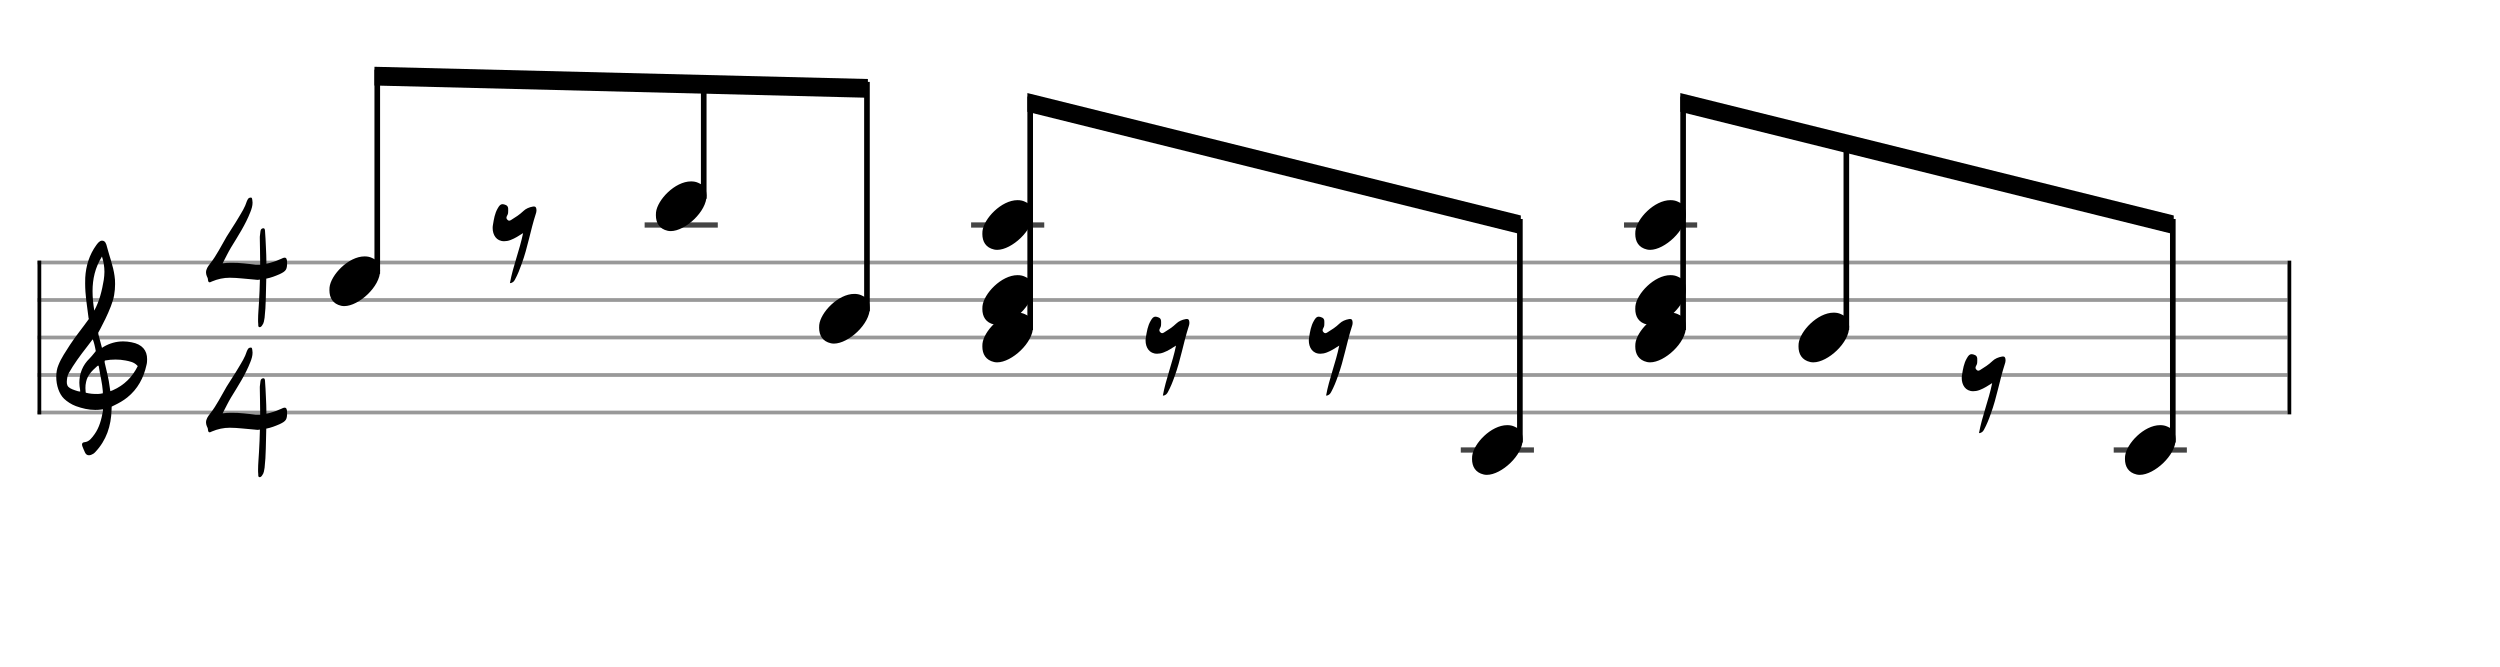 <svg xmlns="http://www.w3.org/2000/svg" stroke-width="0.3" stroke-dasharray="none" fill="black" stroke="black" font-family="Arial, sans-serif" font-size="10pt" font-weight="normal" font-style="normal" width="600" height="160" viewBox="0 0 666.667 177.778" style="width: 600px; height: 160px; border: none;"><g class="vf-stave" id="vf-auto23162" stroke-width="1" fill="#999999" stroke="#999999" font-family="Arial"><path fill="none" d="M10 70L610 70"/><path fill="none" d="M10 80L610 80"/><path fill="none" d="M10 90L610 90"/><path fill="none" d="M10 100L610 100"/><path fill="none" d="M10 110L610 110"/></g><g class="vf-stavebarline" id="vf-auto23163" font-family="Arial"><rect x="10" y="69.5" width="1" height="41" stroke="none"/></g><g class="vf-stavebarline" id="vf-auto23164" font-family="Arial"><rect x="610" y="69.5" width="1" height="41" stroke="none"/></g><g class="vf-clef" id="vf-auto23165" font-family="Arial"><path stroke="none" d="M23.693 121.402C23.87 121.402,24.048 121.377,24.276 121.301C24.707 121.148,25.062 120.92,25.366 120.591C28.382 117.423,29.623 113.596,29.75 109.313C29.75 108.983,29.776 108.451,29.776 108.451C29.776 108.451,30.282 108.147,30.511 108.071C31.727 107.488,32.893 106.829,33.932 105.993C36.72 103.762,38.316 100.747,39.051 97.376C39.204 96.844,39.229 96.286,39.229 95.779C39.229 93.473,37.962 91.8,35.047 91.268C34.312 91.116,33.577 91.04,32.842 91.04C31.017 91.04,29.269 91.521,27.621 92.484C27.419 92.611,27.19 92.763,27.19 92.763L26.253 89.215C26.202 89.038,26.202 88.708,26.202 88.708C26.202 88.708,29.928 82.093,30.434 78.697C30.612 77.709,30.688 76.72,30.688 75.757C30.688 74.972,30.663 74.237,30.536 73.527C30.181 70.891,29.193 68.408,28.534 65.848C28.356 65.088,28.103 64.175,27.216 64.175C26.557 64.175,26.101 64.809,25.695 65.341C23.82 67.926,22.907 70.891,22.73 74.059C22.705 74.566,22.705 75.098,22.705 75.605C22.705 78.545,23.186 81.51,23.566 84.425C23.566 84.653,23.642 84.881,23.693 85.059C22.046 87.39,20.221 89.57,18.65 91.978C17.56 93.701,16.343 95.424,15.583 97.35C15.177 98.288,15 99.403,15 100.493C15 102.749,15.76 105.055,17.078 106.322C17.839 107.057,19.055 107.868,20.246 108.299C21.944 108.907,23.617 109.313,25.391 109.313C25.923 109.313,26.455 109.287,27.013 109.211L27.444 109.135C27.444 109.135,27.469 109.465,27.444 109.642C27.038 111.847,26.506 114.001,25.188 115.826C24.479 116.764,23.82 117.828,22.451 117.93C22.046 117.98,21.868 118.234,21.868 118.563C21.868 118.69,21.894 118.817,21.944 118.944C22.147 119.501,22.4 120.084,22.654 120.642C22.882 121.148,23.237 121.402,23.693 121.402M25.138 82.828C24.859 81.08,24.681 79.356,24.681 77.633C24.681 74.465,25.34 71.373,27.19 68.408C27.621 69.751,27.849 71.119,27.849 72.488C27.849 73.198,27.773 73.933,27.672 74.642C27.19 77.506,26.532 80.269,25.138 82.828M21.387 104.421C20.88 104.396,20.449 104.219,19.967 104.067C19.004 103.737,18.219 103.382,17.965 102.749C17.839 102.47,17.813 102.14,17.813 101.811C17.813 101.406,17.889 100.975,17.965 100.518C17.991 100.316,18.219 99.682,18.295 99.581C19.714 97.046,21.412 94.765,23.211 92.459L24.732 90.457L25.011 91.268C25.29 92.18,25.543 93.625,25.543 93.625C25.543 93.625,24.529 94.943,23.87 95.602C22.046 97.376,21.159 99.606,21.159 102.064C21.159 102.673,21.235 103.306,21.361 103.965C21.387 104.092,21.387 104.219,21.387 104.421M29.269 103.306C28.99 100.924,28.432 99.023,27.925 96.742C27.875 96.463,27.875 96.286,28.001 96.134C28.939 95.957,29.852 95.881,30.815 95.881C31.727 95.881,32.589 95.957,33.501 96.134C34.591 96.362,35.681 96.539,36.542 97.426C36.593 97.503,36.669 97.579,36.745 97.604C35.301 100.518,33.146 102.723,30.08 104.067L29.421 104.32M25.391 105.055C24.124 105.055,22.882 104.726,22.882 104.726C22.882 104.726,22.781 104.219,22.781 103.484C22.781 103.002,22.806 102.419,22.958 101.836C23.313 100.088,24.555 98.846,25.873 97.68C25.974 97.579,26.101 97.503,26.177 97.503C26.303 97.503,26.354 97.655,26.379 97.908C26.709 100.062,27.266 102.166,27.419 104.32C27.444 104.548,27.419 104.878,27.419 104.878C27.419 104.878,26.455 105.131,25.391 105.055"/></g><g class="vf-timesignature" id="vf-auto23166" font-family="Arial"><path stroke="none" d="M69.113 87.234C69.455 87.332,69.749 87.038,69.921 86.744C70.386 86.157,70.435 85.447,70.557 84.737C70.949 81.383,70.875 78.005,70.998 74.651L70.998 74.308C72.246 74.064,73.397 73.623,74.572 73.109C76.285 72.301,76.579 71.86,76.555 70C76.555 69.119,76.359 68.727,75.918 68.703C75.698 68.703,75.38 68.8,74.988 69.021L74.743 69.119C73.544 69.657,72.32 70.073,71.047 70.318C71.047 68.776,70.973 67.209,70.9 65.667C70.826 64.37,70.802 63.023,70.679 61.726C70.655 61.432,70.679 60.869,70.239 60.869C69.798 60.869,69.504 61.163,69.455 61.677C69.431 62.313,69.235 62.95,69.284 63.586C69.309 65.912,69.382 68.237,69.382 70.539C68.966 70.563,68.55 70.563,68.158 70.539C66.004 70.392,63.898 70.024,61.695 70.073C60.936 70.073,60.153 70.098,59.37 70.22C60.153 68.727,60.79 67.356,61.597 66.01C63.458 62.95,65.465 59.914,66.787 56.487C67.105 55.679,67.35 54.871,67.35 54.039C67.35 53.794,67.301 53.549,67.277 53.28C67.228 53.084,67.228 52.693,66.958 52.693C66.665 52.668,66.322 52.766,66.151 53.035C66.028 53.256,65.906 53.427,65.832 53.647C65.343 55.239,64.462 56.609,63.629 58.005C62.626 59.743,61.45 61.408,60.422 63.121C58.978 65.569,57.778 68.091,56.016 70.318C55.453 71.028,54.939 71.763,54.939 72.644C54.939 72.962,55.012 73.28,55.135 73.599C55.282 73.917,55.453 74.235,55.453 74.553C55.502 75.067,55.6 75.263,55.894 75.288C56.016 75.288,56.236 75.214,56.481 75.067C58.048 74.406,59.614 74.064,61.279 74.064C63.458 74.064,65.661 74.406,67.84 74.553C68.085 74.578,68.329 74.578,68.574 74.627C68.819 74.627,69.064 74.627,69.309 74.553C69.235 76.561,69.211 78.568,69.064 80.575C68.99 82.118,68.819 83.684,68.819 85.3C68.819 85.692,68.819 86.034,68.868 86.402C68.868 86.72,68.819 87.136,69.113 87.234"/><path stroke="none" d="M69.113 127.234C69.455 127.332,69.749 127.038,69.921 126.744C70.386 126.157,70.435 125.447,70.557 124.737C70.949 121.383,70.875 118.005,70.998 114.651L70.998 114.308C72.246 114.064,73.397 113.623,74.572 113.109C76.285 112.301,76.579 111.86,76.555 110C76.555 109.119,76.359 108.727,75.918 108.703C75.698 108.703,75.38 108.8,74.988 109.021L74.743 109.119C73.544 109.657,72.32 110.073,71.047 110.318C71.047 108.776,70.973 107.209,70.9 105.667C70.826 104.37,70.802 103.023,70.679 101.726C70.655 101.432,70.679 100.869,70.239 100.869C69.798 100.869,69.504 101.163,69.455 101.677C69.431 102.313,69.235 102.95,69.284 103.586C69.309 105.912,69.382 108.237,69.382 110.539C68.966 110.563,68.55 110.563,68.158 110.539C66.004 110.392,63.898 110.024,61.695 110.073C60.936 110.073,60.153 110.098,59.37 110.22C60.153 108.727,60.79 107.356,61.597 106.01C63.458 102.95,65.465 99.914,66.787 96.487C67.105 95.679,67.35 94.871,67.35 94.039C67.35 93.794,67.301 93.549,67.277 93.28C67.228 93.084,67.228 92.693,66.958 92.693C66.665 92.668,66.322 92.766,66.151 93.035C66.028 93.256,65.906 93.427,65.832 93.647C65.343 95.239,64.462 96.609,63.629 98.005C62.626 99.743,61.45 101.408,60.422 103.121C58.978 105.569,57.778 108.091,56.016 110.318C55.453 111.028,54.939 111.763,54.939 112.644C54.939 112.962,55.012 113.28,55.135 113.599C55.282 113.917,55.453 114.235,55.453 114.553C55.502 115.067,55.6 115.263,55.894 115.288C56.016 115.288,56.236 115.214,56.481 115.067C58.048 114.406,59.614 114.064,61.279 114.064C63.458 114.064,65.661 114.406,67.84 114.553C68.085 114.578,68.329 114.578,68.574 114.627C68.819 114.627,69.064 114.627,69.309 114.553C69.235 116.561,69.211 118.568,69.064 120.575C68.99 122.118,68.819 123.684,68.819 125.3C68.819 125.692,68.819 126.034,68.868 126.402C68.868 126.72,68.819 127.136,69.113 127.234"/></g><g class="vf-stavenote" id="vf-auto23170" font-family="Arial"><g class="vf-notehead" id="vf-auto23174" pointer-events="bounding-box"><path stroke="none" d="M90.991 81.543C91.272 81.599,91.525 81.627,91.805 81.627C95.68 81.627,101.465 76.348,101.353 72.08C101.24 71.041,101.268 69.609,99.162 68.766C98.573 68.485,97.927 68.373,97.225 68.373C92.9 68.373,88.211 73.343,87.874 76.657C87.874 76.909,87.846 77.134,87.846 77.387C87.846 79.409,88.745 81.037,90.991 81.543"/></g></g><g class="vf-stavenote" id="vf-auto23176" font-family="Arial"><g class="vf-notehead" id="vf-auto23246" pointer-events="bounding-box"><path stroke="none" d="M135.979 75.502C136.71 75.474,137.075 75.025,137.327 74.547C138.057 73.199,138.619 71.795,139.124 70.335C140.725 66.011,141.455 61.406,142.887 56.997C142.971 56.744,143.056 56.464,143.056 56.183L143.056 55.986C143.028 55.425,142.887 55.06,142.41 55.06C142.297 55.06,142.213 55.06,142.101 55.088C141.118 55.256,140.22 55.649,139.574 56.267C138.563 57.25,137.44 57.952,136.26 58.682C136.092 58.766,135.951 58.85,135.783 58.85C135.614 58.85,135.446 58.766,135.306 58.598C135.137 58.457,135.053 58.261,135.053 58.092C135.053 57.924,135.081 57.812,135.165 57.643C135.334 57.362,135.502 56.997,135.502 56.632C135.502 55.93,135.699 55.06,134.941 54.695C134.575 54.526,134.239 54.442,134.014 54.442C133.48 54.442,133.143 54.807,132.722 55.565C131.936 56.913,131.711 58.401,131.459 59.918C131.402 60.226,131.374 60.507,131.374 60.788C131.374 62.641,132.357 64.326,134.435 64.326C134.941 64.326,135.53 64.242,136.176 63.989C137.355 63.54,138.338 62.894,139.489 62.164C138.563 66.741,136.794 70.981,135.979 75.502"/></g></g><g class="vf-stavenote" id="vf-auto23180" font-family="Arial"><path stroke-width="1.4" fill="none" stroke="#444" d="M171.903 60L191.411 60"/><g class="vf-notehead" id="vf-auto23184" pointer-events="bounding-box"><path stroke="none" d="M178.048 61.543C178.328 61.599,178.581 61.627,178.862 61.627C182.737 61.627,188.521 56.348,188.409 52.08C188.297 51.041,188.325 49.609,186.219 48.766C185.629 48.485,184.983 48.373,184.281 48.373C179.957 48.373,175.268 53.343,174.931 56.657C174.931 56.909,174.903 57.134,174.903 57.387C174.903 59.409,175.801 61.037,178.048 61.543"/></g></g><g class="vf-stavenote" id="vf-auto23186" font-family="Arial"><g class="vf-notehead" id="vf-auto23190" pointer-events="bounding-box"><path stroke="none" d="M221.576 91.543C221.857 91.599,222.109 91.627,222.39 91.627C226.265 91.627,232.05 86.348,231.937 82.08C231.825 81.041,231.853 79.609,229.747 78.766C229.157 78.485,228.512 78.373,227.81 78.373C223.485 78.373,218.796 83.343,218.459 86.657C218.459 86.909,218.431 87.134,218.431 87.387C218.431 89.409,219.329 91.037,221.576 91.543"/></g></g><g class="vf-stavenote" id="vf-auto23192" font-family="Arial"><path stroke-width="1.4" fill="none" stroke="#444" d="M258.959 60L278.467 60"/><g class="vf-notehead" id="vf-auto23198" pointer-events="bounding-box"><path stroke="none" d="M265.104 96.543C265.385 96.599,265.638 96.627,265.918 96.627C269.794 96.627,275.578 91.348,275.466 87.08C275.353 86.041,275.381 84.609,273.275 83.766C272.686 83.485,272.04 83.373,271.338 83.373C267.014 83.373,262.324 88.343,261.987 91.657C261.987 91.909,261.959 92.134,261.959 92.387C261.959 94.409,262.858 96.037,265.104 96.543"/></g><g class="vf-notehead" id="vf-auto23199" pointer-events="bounding-box"><path stroke="none" d="M265.104 86.543C265.385 86.599,265.638 86.627,265.918 86.627C269.794 86.627,275.578 81.348,275.466 77.08C275.353 76.041,275.381 74.609,273.275 73.766C272.686 73.485,272.04 73.373,271.338 73.373C267.014 73.373,262.324 78.343,261.987 81.657C261.987 81.909,261.959 82.134,261.959 82.387C261.959 84.409,262.858 86.037,265.104 86.543"/></g><g class="vf-notehead" id="vf-auto23200" pointer-events="bounding-box"><path stroke="none" d="M265.104 66.543C265.385 66.599,265.638 66.627,265.918 66.627C269.794 66.627,275.578 61.348,275.466 57.08C275.353 56.041,275.381 54.609,273.275 53.766C272.686 53.485,272.04 53.373,271.338 53.373C267.014 53.373,262.324 58.343,261.987 61.657C261.987 61.909,261.959 62.134,261.959 62.387C261.959 64.409,262.858 66.037,265.104 66.543"/></g></g><g class="vf-stavenote" id="vf-auto23202" font-family="Arial"><g class="vf-notehead" id="vf-auto23247" pointer-events="bounding-box"><path stroke="none" d="M310.093 105.502C310.823 105.474,311.188 105.025,311.44 104.547C312.171 103.199,312.732 101.795,313.238 100.335C314.838 96.011,315.568 91.406,317 86.997C317.085 86.744,317.169 86.464,317.169 86.183L317.169 85.986C317.141 85.425,317 85.06,316.523 85.06C316.411 85.06,316.326 85.06,316.214 85.088C315.231 85.256,314.333 85.649,313.687 86.267C312.676 87.25,311.553 87.952,310.373 88.682C310.205 88.766,310.065 88.85,309.896 88.85C309.728 88.85,309.559 88.766,309.419 88.598C309.25 88.457,309.166 88.261,309.166 88.092C309.166 87.924,309.194 87.812,309.278 87.643C309.447 87.362,309.615 86.997,309.615 86.632C309.615 85.93,309.812 85.06,309.054 84.695C308.689 84.526,308.352 84.442,308.127 84.442C307.593 84.442,307.257 84.807,306.835 85.565C306.049 86.913,305.824 88.401,305.572 89.918C305.516 90.226,305.487 90.507,305.487 90.788C305.487 92.641,306.47 94.326,308.548 94.326C309.054 94.326,309.643 94.242,310.289 93.989C311.469 93.54,312.451 92.894,313.603 92.164C312.676 96.741,310.907 100.981,310.093 105.502"/></g></g><g class="vf-stavenote" id="vf-auto23206" font-family="Arial"><g class="vf-notehead" id="vf-auto23248" pointer-events="bounding-box"><path stroke="none" d="M353.621 105.502C354.351 105.474,354.716 105.025,354.969 104.547C355.699 103.199,356.26 101.795,356.766 100.335C358.366 96.011,359.096 91.406,360.529 86.997C360.613 86.744,360.697 86.464,360.697 86.183L360.697 85.986C360.669 85.425,360.529 85.06,360.051 85.06C359.939 85.06,359.855 85.06,359.742 85.088C358.76 85.256,357.861 85.649,357.215 86.267C356.204 87.25,355.081 87.952,353.902 88.682C353.733 88.766,353.593 88.85,353.424 88.85C353.256 88.85,353.087 88.766,352.947 88.598C352.778 88.457,352.694 88.261,352.694 88.092C352.694 87.924,352.722 87.812,352.807 87.643C352.975 87.362,353.144 86.997,353.144 86.632C353.144 85.93,353.34 85.06,352.582 84.695C352.217 84.526,351.88 84.442,351.655 84.442C351.122 84.442,350.785 84.807,350.364 85.565C349.577 86.913,349.353 88.401,349.1 89.918C349.044 90.226,349.016 90.507,349.016 90.788C349.016 92.641,349.999 94.326,352.076 94.326C352.582 94.326,353.172 94.242,353.817 93.989C354.997 93.54,355.98 92.894,357.131 92.164C356.204 96.741,354.435 100.981,353.621 105.502"/></g></g><g class="vf-stavenote" id="vf-auto23210" font-family="Arial"><path stroke-width="1.4" fill="none" stroke="#444" d="M389.544 120L409.052 120"/><g class="vf-notehead" id="vf-auto23214" pointer-events="bounding-box"><path stroke="none" d="M395.689 126.543C395.97 126.599,396.223 126.627,396.503 126.627C400.378 126.627,406.163 121.348,406.051 117.08C405.938 116.041,405.966 114.609,403.86 113.766C403.271 113.485,402.625 113.373,401.923 113.373C397.598 113.373,392.909 118.343,392.572 121.657C392.572 121.909,392.544 122.134,392.544 122.387C392.544 124.409,393.443 126.037,395.689 126.543"/></g></g><g class="vf-stavenote" id="vf-auto23216" font-family="Arial"><path stroke-width="1.4" fill="none" stroke="#444" d="M433.072 60L452.58 60"/><g class="vf-notehead" id="vf-auto23222" pointer-events="bounding-box"><path stroke="none" d="M439.217 96.543C439.498 96.599,439.751 96.627,440.032 96.627C443.907 96.627,449.691 91.348,449.579 87.08C449.467 86.041,449.495 84.609,447.389 83.766C446.799 83.485,446.153 83.373,445.451 83.373C441.127 83.373,436.437 88.343,436.1 91.657C436.1 91.909,436.072 92.134,436.072 92.387C436.072 94.409,436.971 96.037,439.217 96.543"/></g><g class="vf-notehead" id="vf-auto23223" pointer-events="bounding-box"><path stroke="none" d="M439.217 86.543C439.498 86.599,439.751 86.627,440.032 86.627C443.907 86.627,449.691 81.348,449.579 77.08C449.467 76.041,449.495 74.609,447.389 73.766C446.799 73.485,446.153 73.373,445.451 73.373C441.127 73.373,436.437 78.343,436.1 81.657C436.1 81.909,436.072 82.134,436.072 82.387C436.072 84.409,436.971 86.037,439.217 86.543"/></g><g class="vf-notehead" id="vf-auto23224" pointer-events="bounding-box"><path stroke="none" d="M439.217 66.543C439.498 66.599,439.751 66.627,440.032 66.627C443.907 66.627,449.691 61.348,449.579 57.08C449.467 56.041,449.495 54.609,447.389 53.766C446.799 53.485,446.153 53.373,445.451 53.373C441.127 53.373,436.437 58.343,436.1 61.657C436.1 61.909,436.072 62.134,436.072 62.387C436.072 64.409,436.971 66.037,439.217 66.543"/></g></g><g class="vf-stavenote" id="vf-auto23226" font-family="Arial"><g class="vf-notehead" id="vf-auto23230" pointer-events="bounding-box"><path stroke="none" d="M482.746 96.543C483.026 96.599,483.279 96.627,483.56 96.627C487.435 96.627,493.219 91.348,493.107 87.08C492.995 86.041,493.023 84.609,490.917 83.766C490.327 83.485,489.681 83.373,488.979 83.373C484.655 83.373,479.966 88.343,479.629 91.657C479.629 91.909,479.601 92.134,479.601 92.387C479.601 94.409,480.499 96.037,482.746 96.543"/></g></g><g class="vf-stavenote" id="vf-auto23232" font-family="Arial"><g class="vf-notehead" id="vf-auto23249" pointer-events="bounding-box"><path stroke="none" d="M527.734 115.502C528.464 115.474,528.829 115.025,529.082 114.547C529.812 113.199,530.374 111.795,530.879 110.335C532.48 106.011,533.21 101.406,534.642 96.997C534.726 96.744,534.81 96.464,534.81 96.183L534.81 95.986C534.782 95.425,534.642 95.06,534.164 95.06C534.052 95.06,533.968 95.06,533.855 95.088C532.873 95.256,531.974 95.649,531.328 96.267C530.317 97.25,529.194 97.952,528.015 98.682C527.846 98.766,527.706 98.85,527.537 98.85C527.369 98.85,527.201 98.766,527.06 98.598C526.892 98.457,526.807 98.261,526.807 98.092C526.807 97.924,526.835 97.812,526.92 97.643C527.088 97.362,527.257 96.997,527.257 96.632C527.257 95.93,527.453 95.06,526.695 94.695C526.33 94.526,525.993 94.442,525.768 94.442C525.235 94.442,524.898 94.807,524.477 95.565C523.691 96.913,523.466 98.401,523.213 99.918C523.157 100.226,523.129 100.507,523.129 100.788C523.129 102.641,524.112 104.326,526.19 104.326C526.695 104.326,527.285 104.242,527.931 103.989C529.11 103.54,530.093 102.894,531.244 102.164C530.317 106.741,528.548 110.981,527.734 115.502"/></g></g><g class="vf-stavenote" id="vf-auto23236" font-family="Arial"><path stroke-width="1.4" fill="none" stroke="#444" d="M563.657 120L583.165 120"/><g class="vf-notehead" id="vf-auto23240" pointer-events="bounding-box"><path stroke="none" d="M569.802 126.543C570.083 126.599,570.336 126.627,570.616 126.627C574.492 126.627,580.276 121.348,580.164 117.08C580.051 116.041,580.079 114.609,577.973 113.766C577.384 113.485,576.738 113.373,576.036 113.373C571.712 113.373,567.022 118.343,566.685 121.657C566.685 121.909,566.657 122.134,566.657 122.387C566.657 124.409,567.556 126.037,569.802 126.543"/></g></g><g class="vf-stem" id="vf-auto23171" pointer-events="bounding-box" font-family="Arial"><path stroke-width="1.5" fill="none" d="M100.604 73L100.604 18.574"/></g><g class="vf-stem" id="vf-auto23181" pointer-events="bounding-box" font-family="Arial"><path stroke-width="1.5" fill="none" d="M187.661 53L187.661 20.75"/></g><g class="vf-stem" id="vf-auto23187" pointer-events="bounding-box" font-family="Arial"><path stroke-width="1.5" fill="none" d="M231.189 83L231.189 21.838"/></g><g class="vf-beam" id="vf-auto23242" font-family="Arial"><path stroke="none" d="M99.854 17.805L99.854 22.805L231.439 26.069L231.439 21.069Z"/></g><g class="vf-stem" id="vf-auto23193" pointer-events="bounding-box" font-family="Arial"><path stroke-width="1.5" fill="none" d="M274.717 88L274.717 25.75"/></g><g class="vf-stem" id="vf-auto23211" pointer-events="bounding-box" font-family="Arial"><path stroke-width="1.5" fill="none" d="M405.302 118L405.302 58.396"/></g><g class="vf-beam" id="vf-auto23243" font-family="Arial"><path stroke="none" d="M273.967 24.813L273.967 29.813L405.552 62.459L405.552 57.459Z"/></g><g class="vf-stem" id="vf-auto23217" pointer-events="bounding-box" font-family="Arial"><path stroke-width="1.5" fill="none" d="M448.83 88L448.83 25.75"/></g><g class="vf-stem" id="vf-auto23227" pointer-events="bounding-box" font-family="Arial"><path stroke-width="1.5" fill="none" d="M492.359 88L492.359 36.632"/></g><g class="vf-stem" id="vf-auto23237" pointer-events="bounding-box" font-family="Arial"><path stroke-width="1.5" fill="none" d="M579.415 118L579.415 58.396"/></g><g class="vf-beam" id="vf-auto23244" font-family="Arial"><path stroke="none" d="M448.08 24.813L448.08 29.813L579.665 62.459L579.665 57.459Z"/></g></svg>